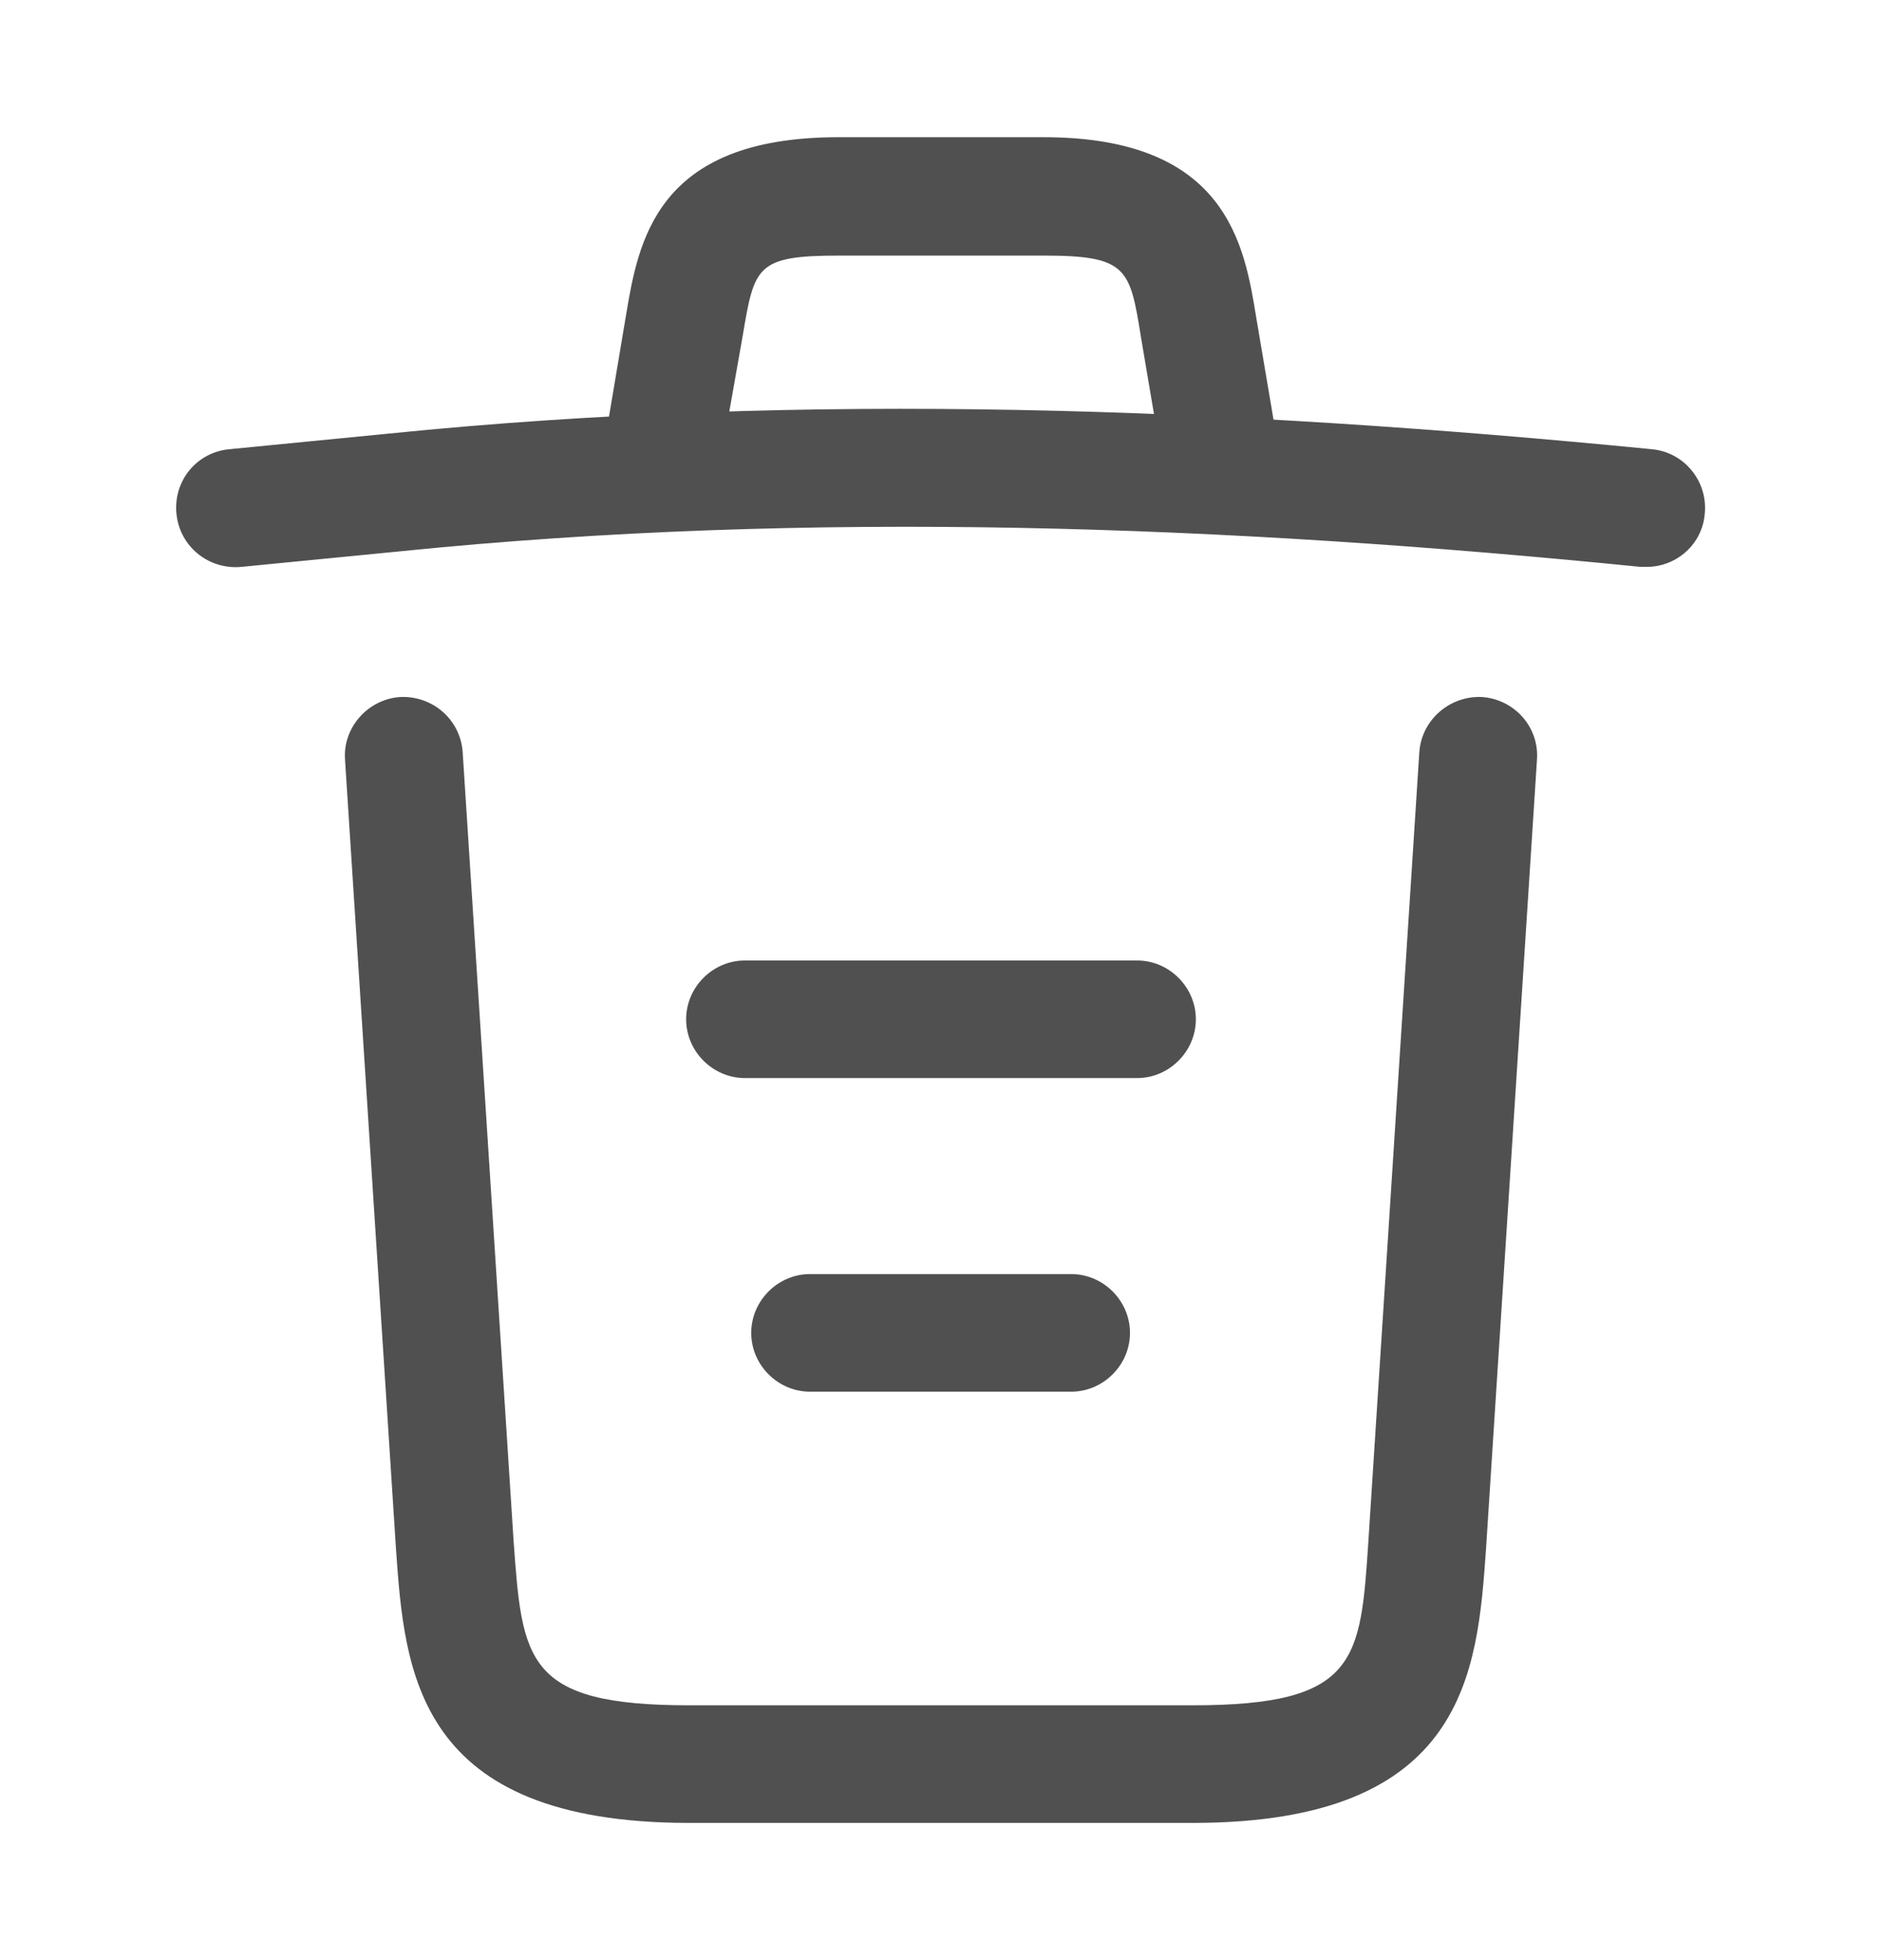 <svg width="24" height="25" viewBox="0 0 24 25" fill="none" xmlns="http://www.w3.org/2000/svg">
<path d="M21 7.23C20.98 7.23 20.95 7.23 20.92 7.23C15.63 6.7 10.35 6.5 5.12 7.03L3.08 7.23C2.66 7.27 2.29 6.97 2.25 6.55C2.21 6.13 2.51 5.77 2.92 5.73L4.96 5.53C10.28 4.99 15.67 5.2 21.07 5.73C21.48 5.77 21.78 6.14 21.74 6.55C21.71 6.94 21.38 7.23 21 7.23Z" fill="#505050"/>
<path d="M8.5 6.22C8.46 6.22 8.42 6.22 8.37 6.21C7.97 6.14 7.69 5.75 7.76 5.35L7.98 4.04C8.14 3.08 8.36 1.75 10.69 1.75H13.31C15.65 1.75 15.87 3.13 16.02 4.05L16.24 5.35C16.31 5.76 16.03 6.15 15.63 6.21C15.22 6.28 14.83 6 14.77 5.6L14.55 4.3C14.41 3.43 14.38 3.26 13.32 3.26H10.7C9.64 3.26 9.62 3.4 9.47 4.29L9.24 5.59C9.18 5.96 8.86 6.22 8.5 6.22Z" fill="#505050"/>
<path d="M15.21 23.25H8.79C5.3 23.25 5.16 21.32 5.05 19.76L4.4 9.69C4.37 9.28 4.69 8.92 5.1 8.89C5.52 8.87 5.87 9.18 5.9 9.59L6.55 19.66C6.66 21.18 6.7 21.75 8.79 21.75H15.21C17.31 21.75 17.35 21.18 17.45 19.66L18.1 9.59C18.13 9.18 18.49 8.87 18.9 8.89C19.31 8.92 19.63 9.27 19.6 9.69L18.95 19.76C18.84 21.32 18.7 23.25 15.21 23.25Z" fill="#505050"/>
<path d="M13.66 17.75H10.33C9.92 17.75 9.58 17.41 9.58 17C9.58 16.59 9.92 16.25 10.33 16.25H13.66C14.07 16.25 14.41 16.59 14.41 17C14.41 17.41 14.07 17.75 13.66 17.75Z" fill="#505050"/>
<path d="M14.5 13.75H9.5C9.09 13.75 8.75 13.41 8.75 13C8.75 12.59 9.09 12.25 9.5 12.25H14.5C14.91 12.25 15.25 12.59 15.25 13C15.25 13.41 14.91 13.75 14.5 13.75Z" fill="#505050"/>
</svg>
